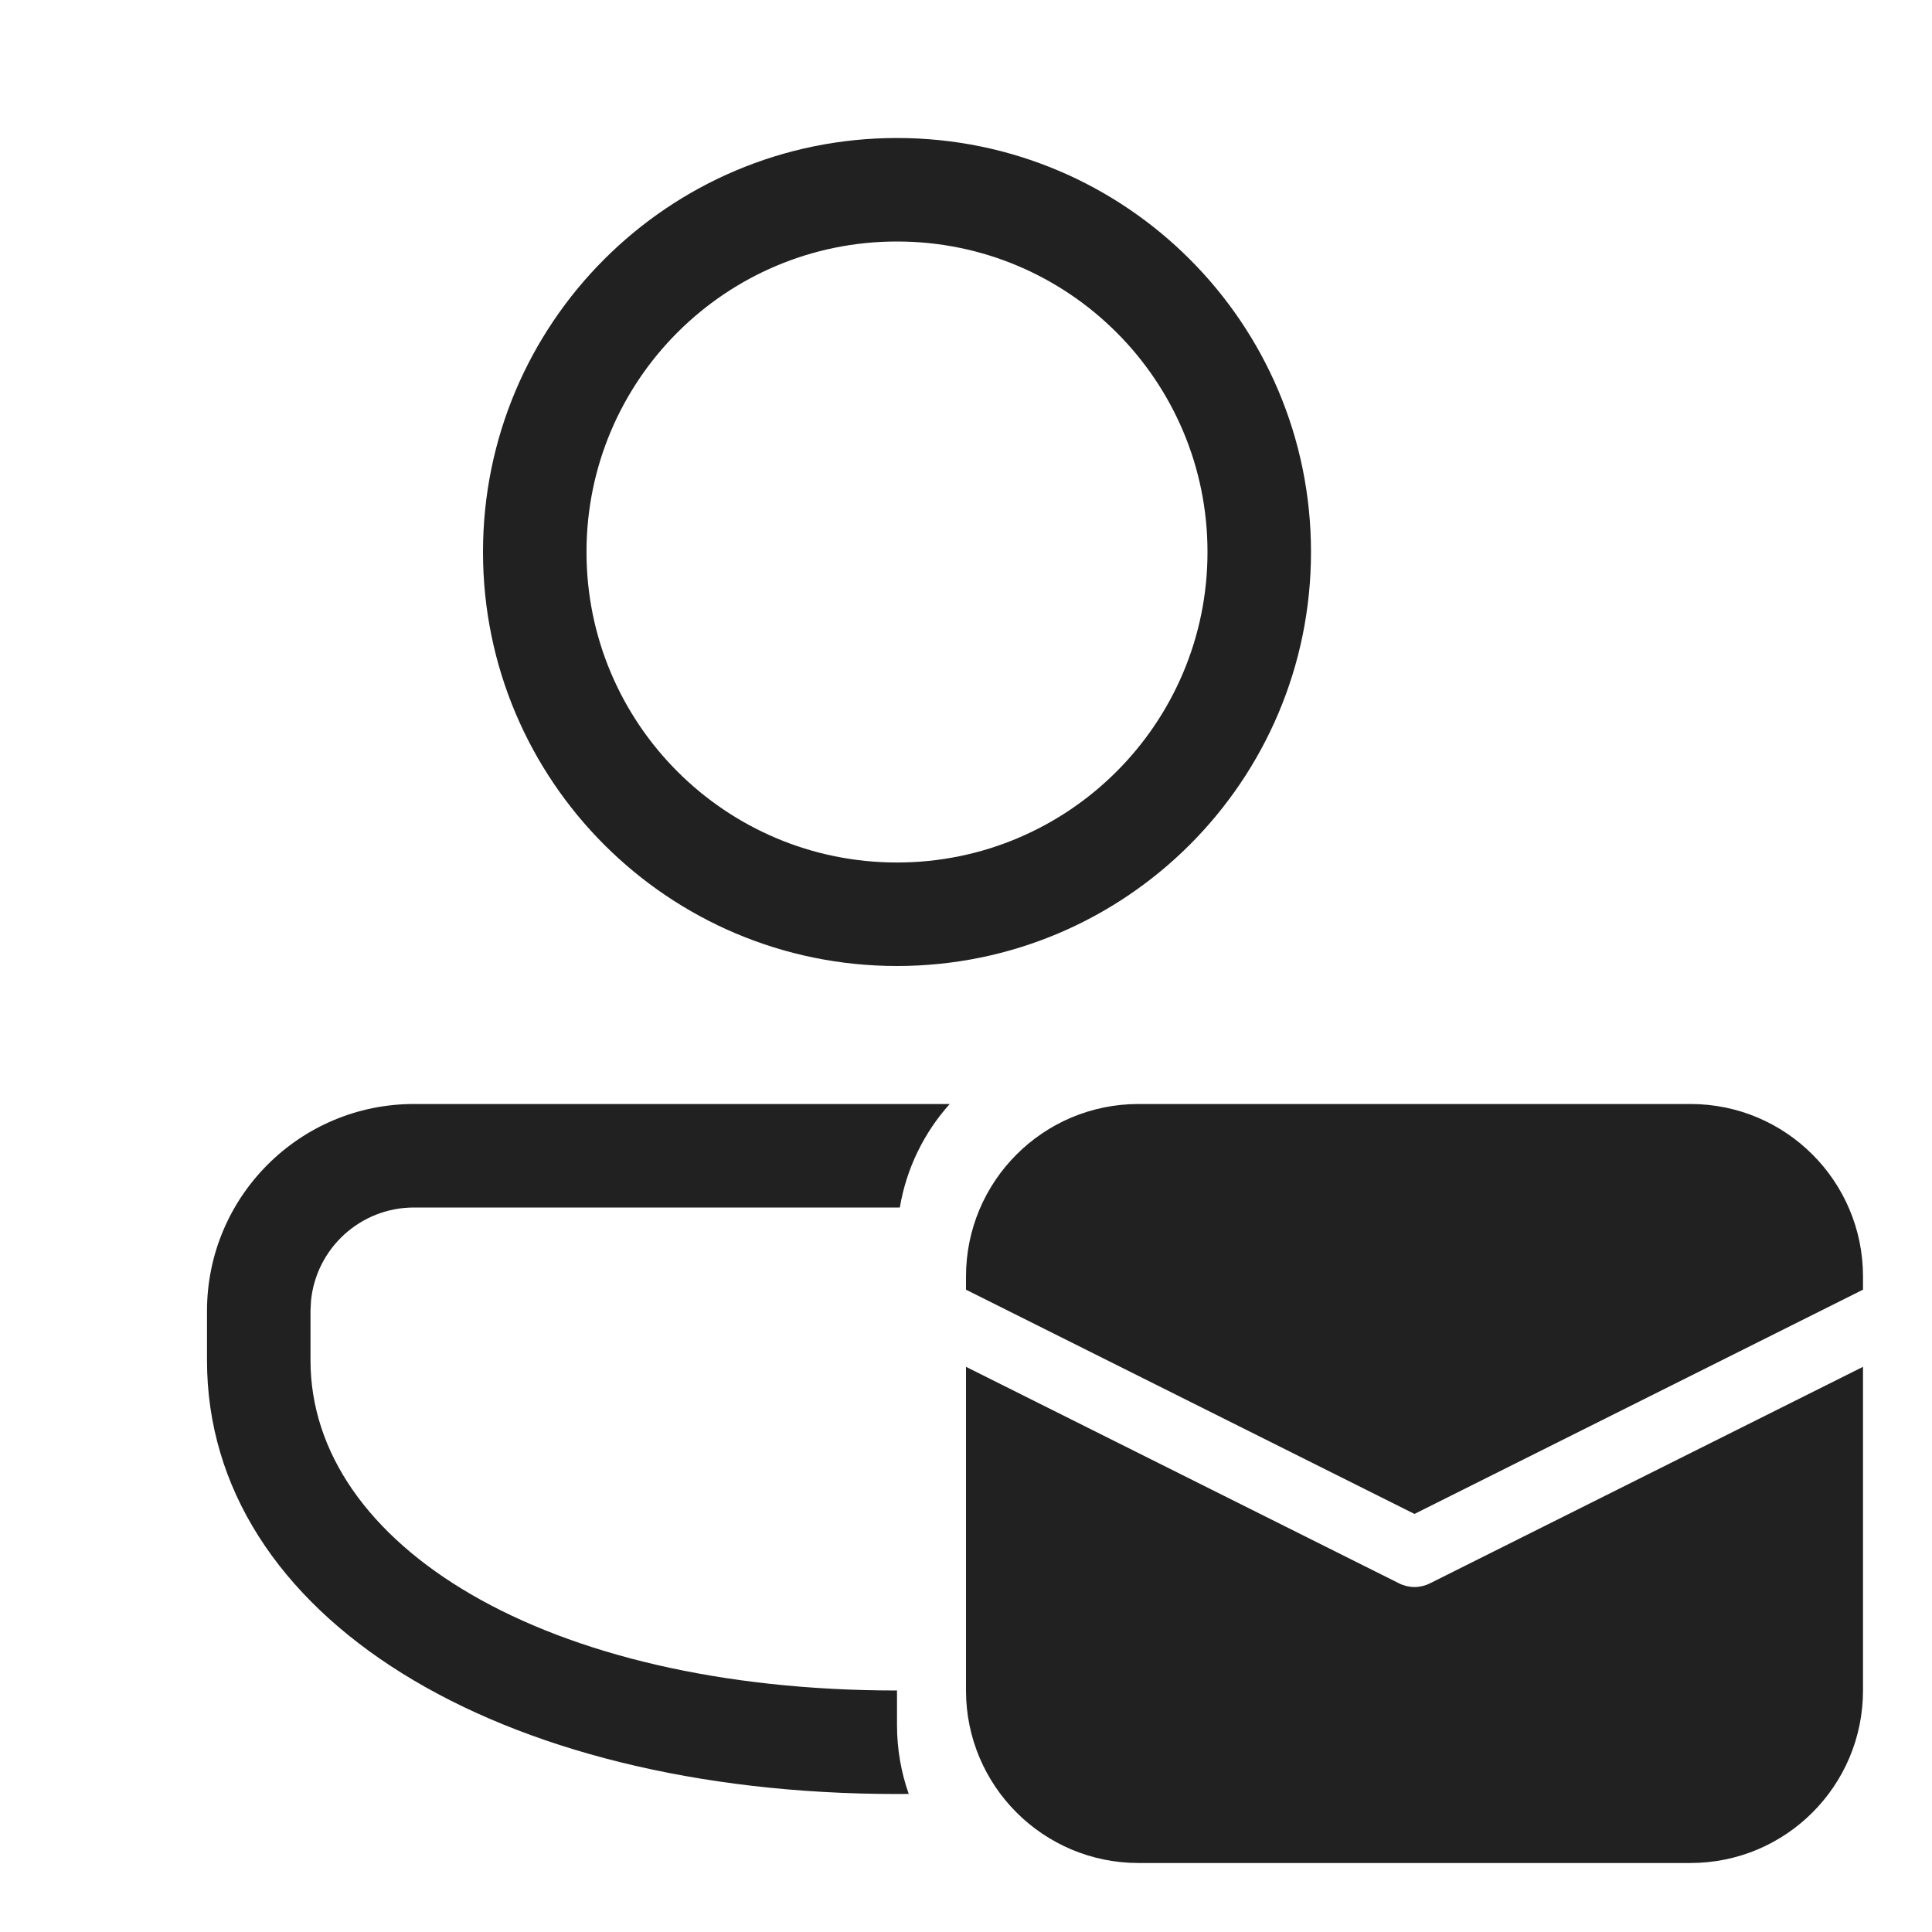 <svg width="28" height="28" viewBox="0 0 28 28" fill="none" xmlns="http://www.w3.org/2000/svg">
<path d="M13 25C13 25.35 13.06 25.687 13.17 25.999C13.114 26 13.057 26 13 26C7.211 26 3 23.433 3 19.715V19C3 17.343 4.343 16 6 16H13.764C13.394 16.413 13.137 16.929 13.041 17.5H6C5.22 17.5 4.58 18.095 4.507 18.855L4.5 19V19.715C4.5 22.389 7.889 24.5 13 24.5V25ZM13 2C16.314 2 19 4.686 19 8C19 11.314 16.314 14 13 14C9.686 14 7 11.314 7 8C7 4.686 9.686 2 13 2ZM13 3.5C10.515 3.5 8.5 5.515 8.5 8C8.5 10.485 10.515 12.5 13 12.5C15.485 12.5 17.5 10.485 17.5 8C17.5 5.515 15.485 3.5 13 3.5ZM14 18.5C14 17.119 15.119 16 16.5 16H24.5C25.881 16 27 17.119 27 18.5V18.691L20.5 21.941L14 18.691V18.5ZM20.724 22.947L27 19.809V24.5C27 25.881 25.881 27 24.5 27H16.5C15.119 27 14 25.881 14 24.5V19.809L20.276 22.947C20.417 23.018 20.583 23.018 20.724 22.947Z" fill="#212121"/>
</svg>
